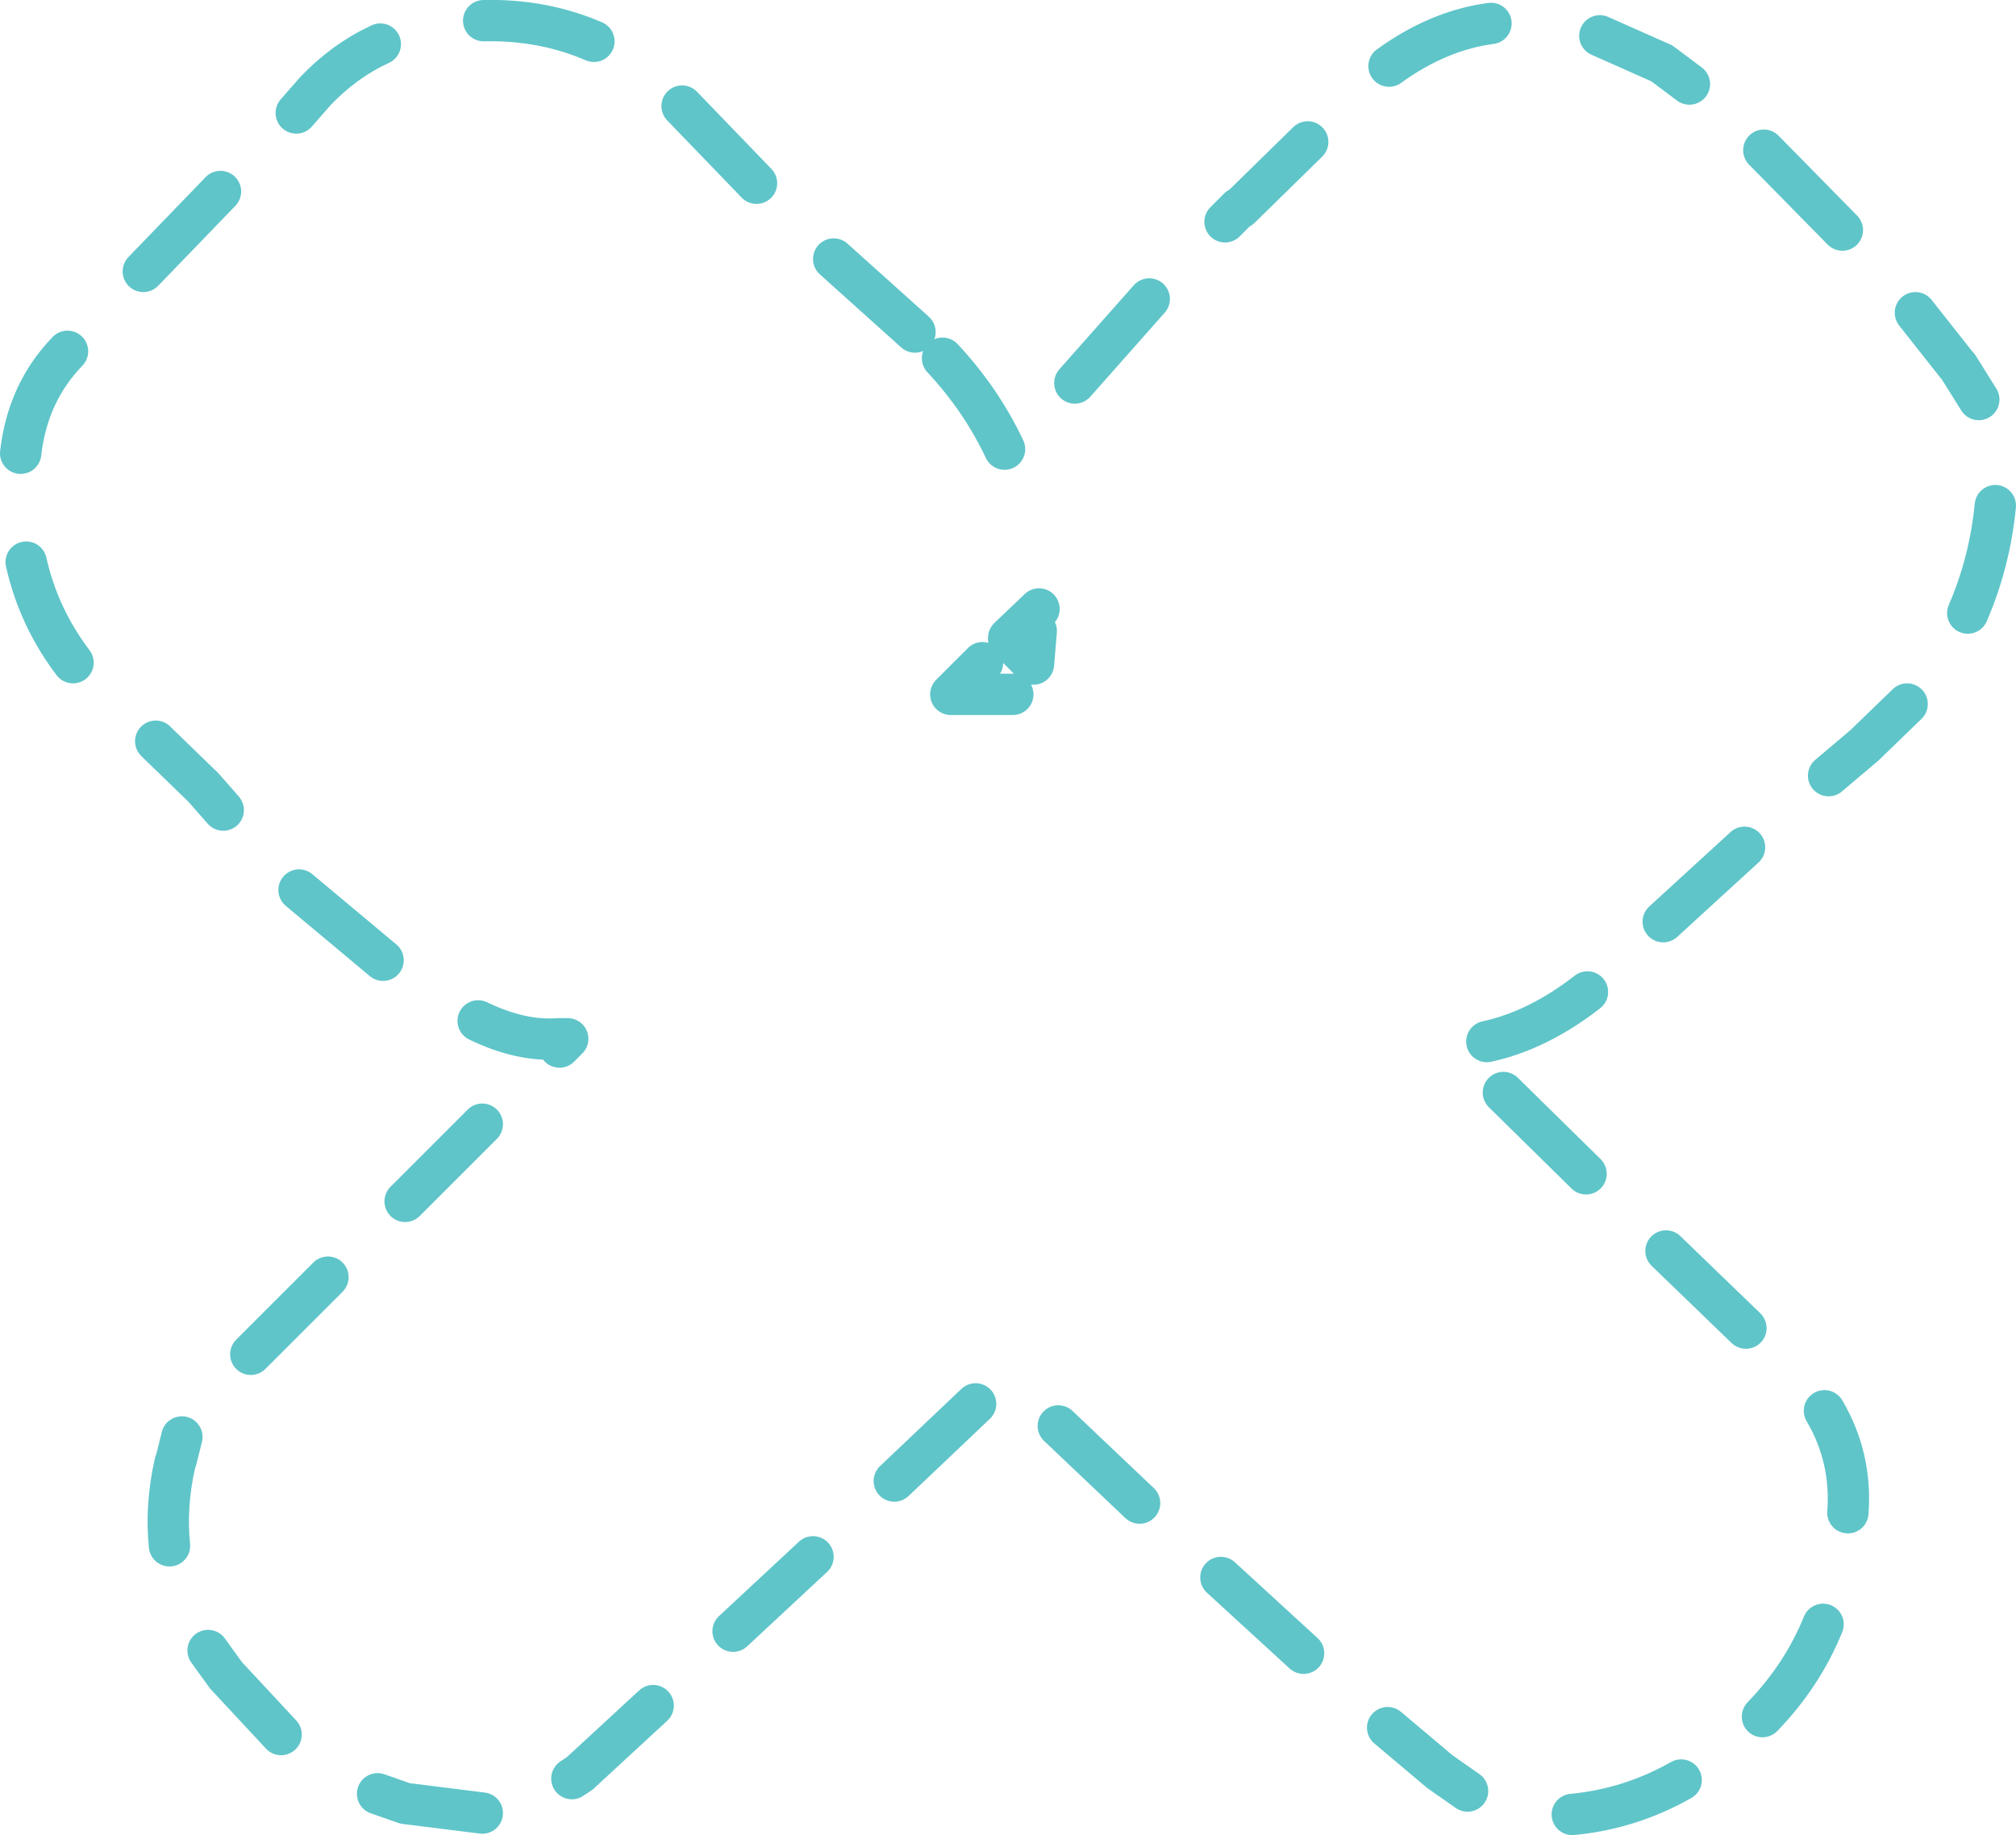 <?xml version="1.0" encoding="UTF-8" standalone="no"?>
<svg xmlns:ffdec="https://www.free-decompiler.com/flash" xmlns:xlink="http://www.w3.org/1999/xlink" ffdec:objectType="shape" height="66.6px" width="73.15px" xmlns="http://www.w3.org/2000/svg">
  <g transform="matrix(1.0, 0.0, 0.0, 1.0, 36.5, 33.3)">
    <path d="M24.8 -30.25 L24.0 -30.85 23.8 -31.0 21.55 -32.0 M30.35 -24.95 L27.5 -27.85 M10.95 -28.15 L8.5 -25.75 8.45 -25.75 7.95 -25.25 M17.6 -32.45 Q15.7 -32.2 13.9 -30.9 M1.2 -11.2 L0.1 -10.15 0.1 -10.1 1.0 -9.2 1.1 -10.4 M5.2 -22.45 L2.5 -19.4 M29.85 -5.15 L31.15 -6.25 32.7 -7.75 M34.9 -11.05 Q35.7 -12.9 35.9 -14.95 M35.3 -18.8 L34.55 -20.0 34.5 -20.05 33.0 -21.95 M-9.05 -26.65 L-11.75 -29.45 M-14.95 -31.8 Q-16.8 -32.6 -18.95 -32.55 M-22.7 -31.7 Q-24.0 -31.1 -25.05 -30.0 L-25.75 -29.2 M-30.85 -6.4 L-30.8 -6.35 -29.15 -4.75 -29.1 -4.7 -28.4 -3.9 M-34.05 -20.55 Q-35.5 -19.05 -35.75 -16.85 M-35.55 -12.9 Q-35.1 -10.9 -33.85 -9.25 M0.25 -8.1 L-2.0 -8.1 -0.85 -9.25 M-0.05 -17.0 Q-0.9 -18.8 -2.3 -20.3 M-3.3 -21.25 L-6.25 -23.9 M-28.5 -26.35 L-31.3 -23.45 M-4.05 20.45 L-1.1 17.65 M-19.15 3.75 Q-17.6 4.5 -16.25 4.4 L-15.9 4.4 -16.2 4.7 M-24.6 13.05 L-27.4 15.85 M-29.9 18.85 L-30.1 19.65 -30.15 19.8 Q-30.5 21.35 -30.35 22.8 M-22.8 31.8 L-21.8 32.15 -19.0 32.5 M-28.95 26.6 L-28.3 27.5 -26.3 29.65 M-15.75 31.25 L-15.45 31.05 -15.4 31.0 -12.8 28.6 M-9.9 25.9 L-7.0 23.2 M-19.0 7.5 L-21.8 10.3 M30.55 21.6 Q30.7 19.6 29.7 17.9 M26.85 14.9 L23.95 12.1 M1.9 18.45 L4.85 21.25 M13.85 29.4 L15.75 31.0 16.75 31.7 M20.55 32.55 Q22.65 32.35 24.5 31.3 M27.45 29.0 Q28.9 27.5 29.65 25.65 M17.45 4.5 Q19.3 4.1 21.1 2.7 M21.05 9.3 L18.05 6.35 M7.8 23.95 L10.8 26.7 M23.85 0.15 L26.8 -2.55 M-25.65 -1.0 L-22.6 1.55" fill="none" stroke="#5fc5c9" stroke-linecap="round" stroke-linejoin="round" stroke-width="1.5"/>
  </g>
</svg>
